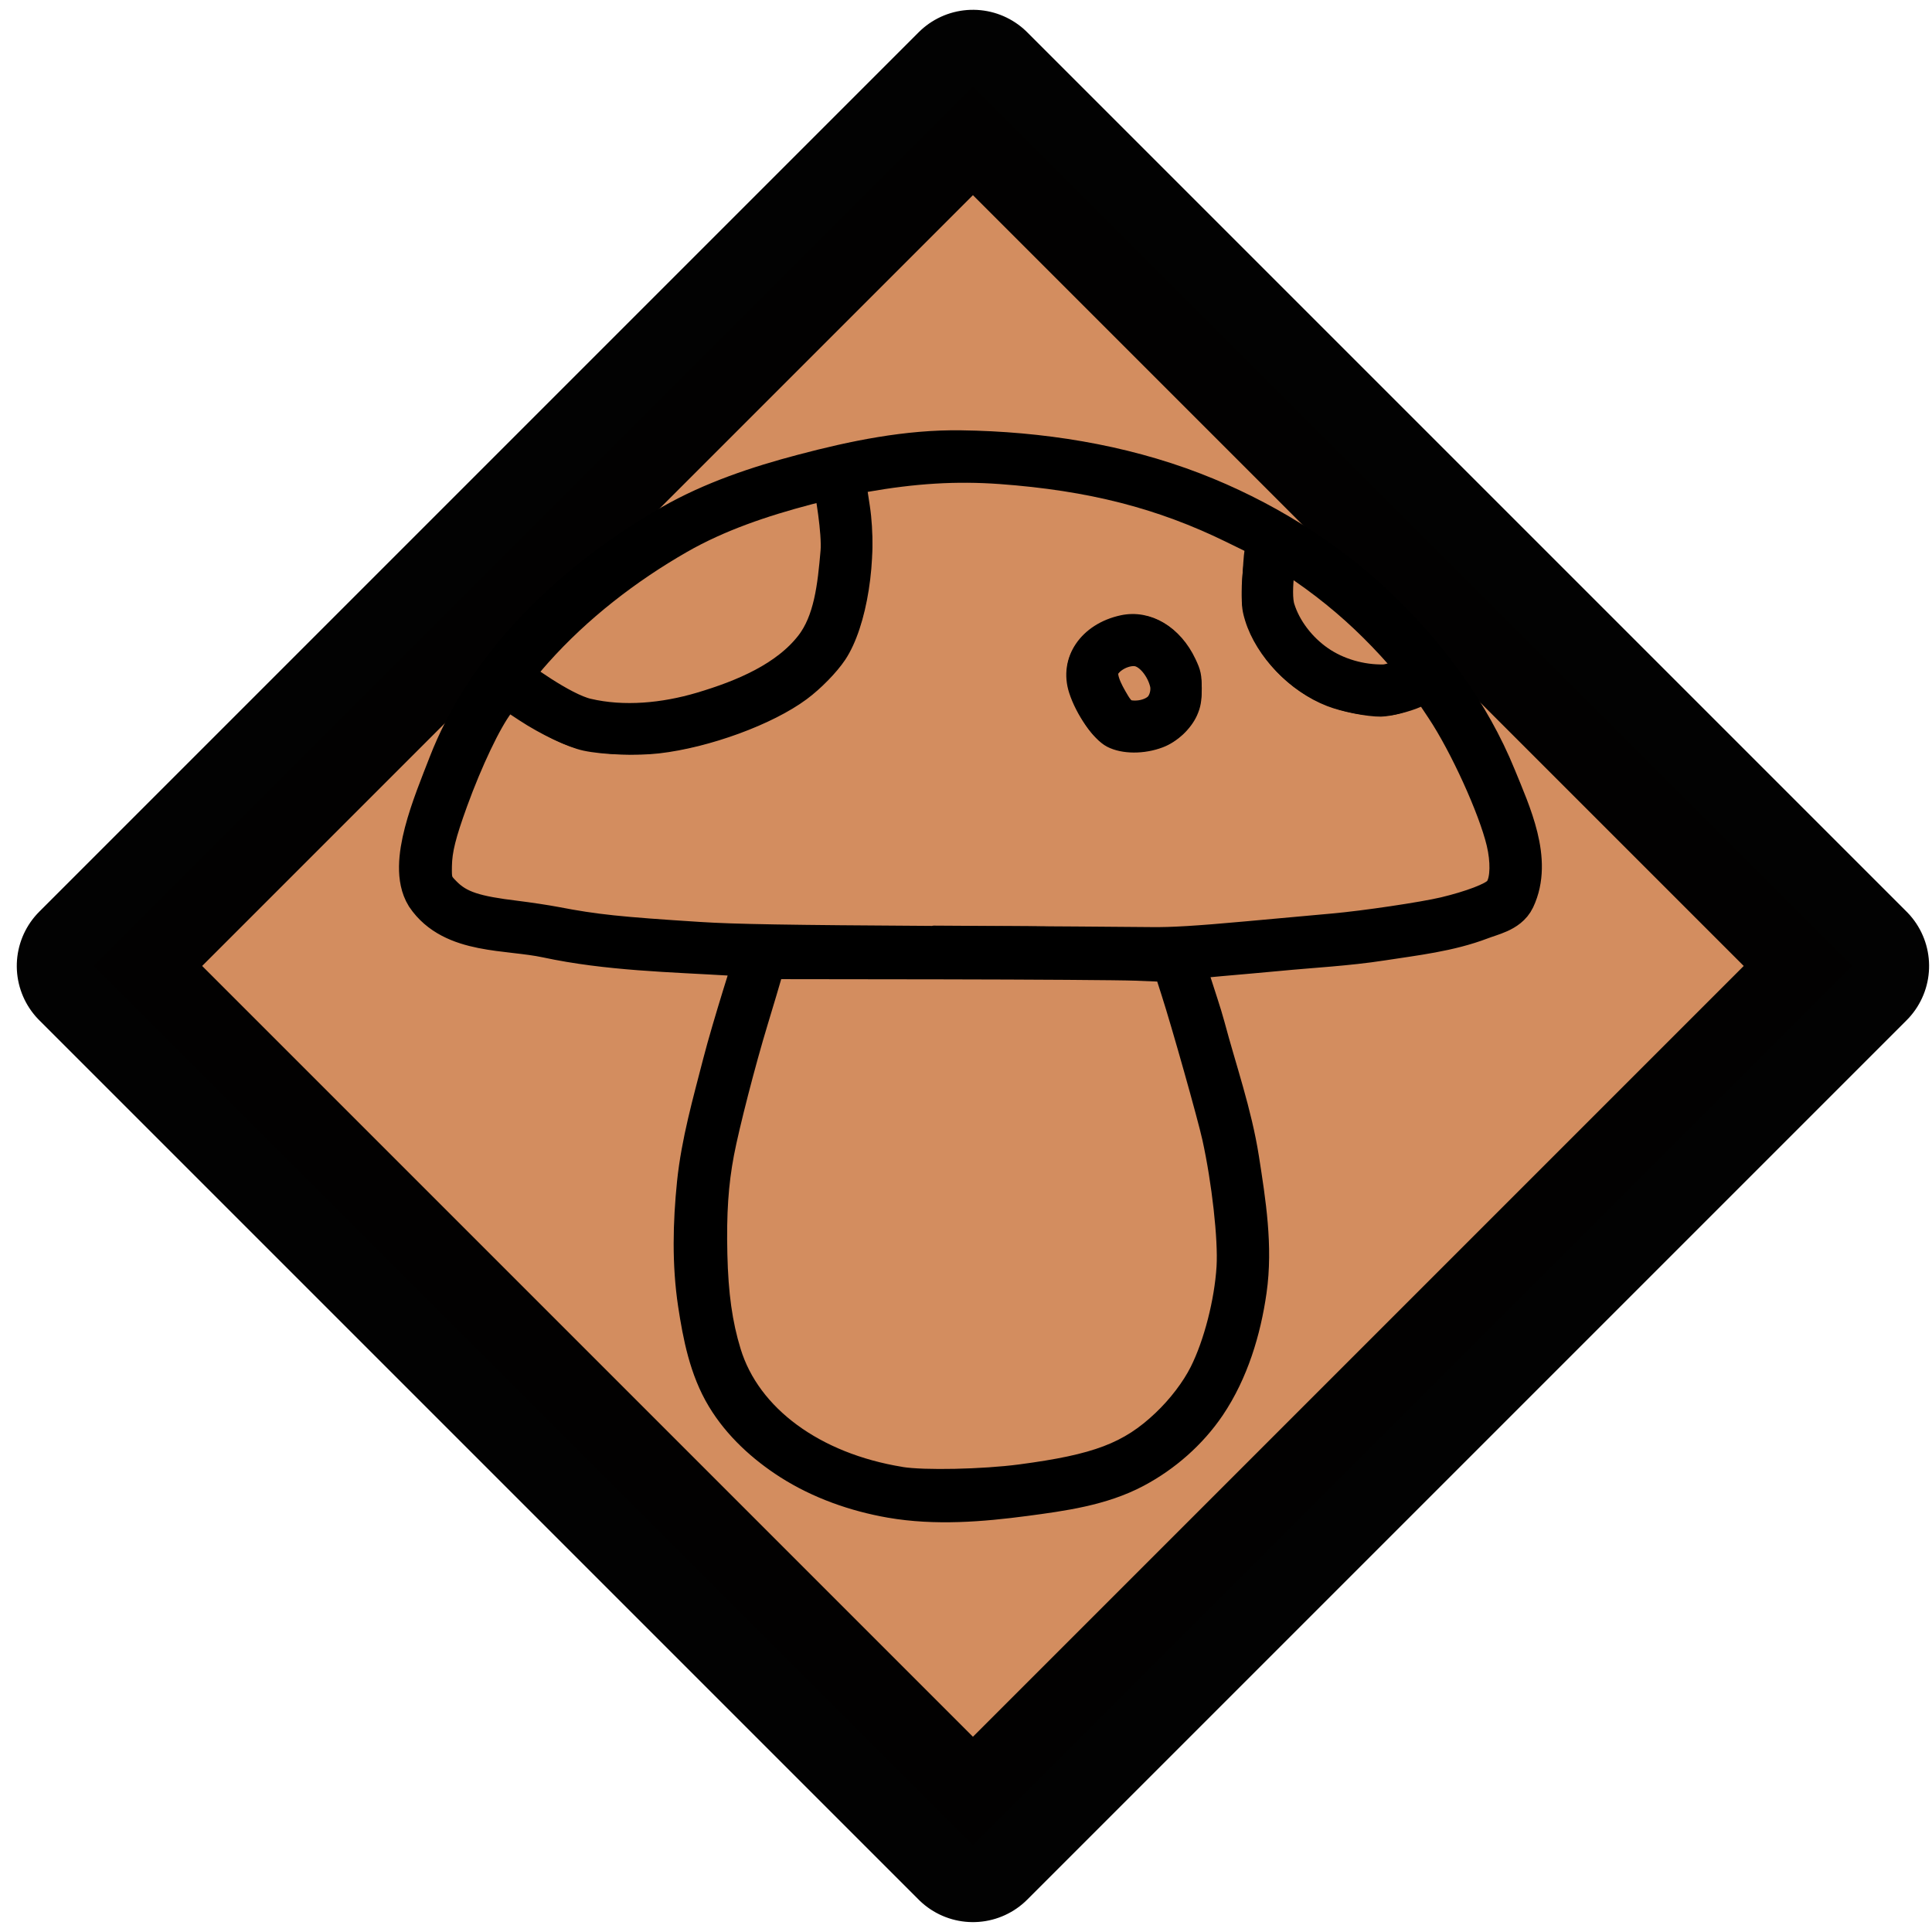 <?xml version="1.0" encoding="UTF-8" standalone="no"?>
<!-- Created with Inkscape (http://www.inkscape.org/) -->

<svg
   xmlns:dc="http://purl.org/dc/elements/1.1/"
   xmlns:cc="http://creativecommons.org/ns#"
   xmlns:rdf="http://www.w3.org/1999/02/22-rdf-syntax-ns#"
   xmlns:svg="http://www.w3.org/2000/svg"
   xmlns="http://www.w3.org/2000/svg"
   xmlns:sodipodi="http://sodipodi.sourceforge.net/DTD/sodipodi-0.dtd"
   xmlns:inkscape="http://www.inkscape.org/namespaces/inkscape"
   width="100"
   height="100"
   viewBox="0 0 26.458 26.458"
   version="1.1"
   id="svg8"
   inkscape:version="0.92.4 (unknown)"
   sodipodi:docname="vgi_mushroom_one_or_more.svg">
  <defs
     id="defs2" />
  <sodipodi:namedview
     id="base"
     pagecolor="#ffffff"
     bordercolor="#666666"
     borderopacity="1.0"
     inkscape:pageopacity="0.0"
     inkscape:pageshadow="2"
     inkscape:zoom="3.959798"
     inkscape:cx="-52.033058"
     inkscape:cy="36.943353"
     inkscape:document-units="mm"
     inkscape:current-layer="layer1"
     showgrid="false"
     units="px"
     inkscape:window-width="1920"
     inkscape:window-height="1025"
     inkscape:window-x="0"
     inkscape:window-y="27"
     inkscape:window-maximized="1" />
  <g
     inkscape:label="Vrstva 1"
     inkscape:groupmode="layer"
     id="layer1"
     transform="translate(0,-270.542)">
    <rect
       style="opacity:1;fill:#d38d5f;fill-opacity:1;stroke:#000000;stroke-width:2.103;stroke-linecap:square;stroke-linejoin:round;stroke-miterlimit:4;stroke-dasharray:none;stroke-dashoffset:2.268;stroke-opacity:0.99;paint-order:stroke fill markers"
       id="rect8267"
       width="17.031"
       height="17.031"
       x="201.562"
       y="182.719"
       transform="rotate(45)" />
    <path
       style="fill:none;stroke:#000000;stroke-width:0.704;stroke-linecap:butt;stroke-linejoin:miter;stroke-miterlimit:4;stroke-dasharray:none;stroke-opacity:1"
       d="m 10.417,283.637 c 0,0 -0.317,0.989 -0.446,1.492 -0.138,0.537 -0.292,1.075 -0.349,1.627 -0.055,0.54 -0.068,1.091 0.013,1.627 0.065,0.427 0.151,0.87 0.375,1.24 0.209,0.347 0.524,0.634 0.865,0.852 0.403,0.257 0.872,0.422 1.343,0.504 0.594,0.103 1.211,0.053 1.808,-0.026 0.502,-0.067 1.025,-0.137 1.472,-0.375 0.377,-0.2 0.717,-0.498 0.956,-0.852 0.301,-0.447 0.466,-0.99 0.542,-1.524 0.084,-0.585 -0.012,-1.186 -0.103,-1.769 -0.096,-0.615 -0.305,-1.207 -0.465,-1.808 -0.09,-0.337 -0.339,-0.992 -0.278,-1.008 0.079,-0.021 0.891,-0.085 1.337,-0.128 0.474,-0.046 0.95,-0.069 1.421,-0.142 0.452,-0.07 0.916,-0.121 1.343,-0.284 0.153,-0.059 0.356,-0.097 0.426,-0.245 0.232,-0.488 -0.054,-1.101 -0.258,-1.601 -0.355,-0.873 -0.943,-1.664 -1.627,-2.312 -0.708,-0.67 -1.57,-1.199 -2.48,-1.55 -0.996,-0.384 -2.084,-0.553 -3.151,-0.568 -0.723,-0.011 -1.445,0.138 -2.144,0.323 -0.615,0.162 -1.23,0.368 -1.782,0.684 -0.736,0.422 -1.424,0.955 -1.989,1.588 -0.432,0.485 -0.798,1.047 -1.033,1.653 -0.212,0.547 -0.554,1.344 -0.316,1.731 0.337,0.499 1.055,0.424 1.608,0.542 0.829,0.178 1.685,0.194 2.531,0.245 0.516,0.031 1.033,0.034 1.55,0.039 0.822,0.008 1.644,-0.018 2.467,-0.013 0.708,0.005 2.124,0.039 2.124,0.039"
       id="path1606"
       inkscape:connector-curvature="0"
       sodipodi:nodetypes="caaaaaaaaaaaasaaaaaaaaaaaacaaaac" />
    <path
       style="fill:none;stroke:#000000;stroke-width:0.704;stroke-linecap:round;stroke-linejoin:miter;stroke-miterlimit:4;stroke-dasharray:none;stroke-opacity:1"
       d="m 6.992,279.88 c 0,0 0.637,0.486 1.016,0.574 0.531,0.125 1.112,0.067 1.635,-0.088 0.579,-0.172 1.199,-0.429 1.569,-0.906 0.286,-0.369 0.335,-0.883 0.376,-1.348 0.026,-0.302 -0.088,-0.906 -0.088,-0.906"
       id="path1608"
       inkscape:connector-curvature="0"
       sodipodi:nodetypes="caaaac" />
    <path
       style="fill:none;stroke:#000000;stroke-width:0.704;stroke-linecap:butt;stroke-linejoin:miter;stroke-miterlimit:4;stroke-dasharray:none;stroke-opacity:1"
       d="m 17.431,278.005 c 0,0 -0.133,0.617 -0.044,0.906 0.097,0.317 0.324,0.606 0.596,0.795 0.277,0.193 0.634,0.295 0.972,0.287 0.179,-0.004 0.508,-0.177 0.508,-0.177"
       id="path1610"
       inkscape:connector-curvature="0"
       sodipodi:nodetypes="caaac" />
    <path
       style="fill:none;stroke:#000000;stroke-width:0.704;stroke-linecap:butt;stroke-linejoin:miter;stroke-miterlimit:4;stroke-dasharray:none;stroke-opacity:1"
       d="m 15.145,280.248 c -0.109,-0.182 -0.243,-0.425 -0.155,-0.619 0.096,-0.209 0.392,-0.353 0.619,-0.309 0.241,0.047 0.432,0.313 0.486,0.552 0.035,0.157 -0.016,0.353 -0.133,0.464 -0.142,0.135 -0.384,0.182 -0.574,0.133 -0.106,-0.028 -0.187,-0.127 -0.243,-0.221 z"
       id="path1612"
       inkscape:connector-curvature="0"
       sodipodi:nodetypes="aaaaaaa" />
    <path
       inkscape:connector-curvature="0"
       id="path1614"
       d="m 12.341,290.731 c -1.162,-0.189 -2.034,-0.83 -2.296,-1.687 -0.118,-0.385 -0.173,-0.781 -0.186,-1.327 -0.013,-0.561 0.014,-0.961 0.092,-1.372 0.073,-0.382 0.293,-1.238 0.466,-1.807 0.085,-0.281 0.166,-0.551 0.179,-0.6 l 0.024,-0.089 2.274,0.003 c 1.25,0.002 2.444,0.01 2.651,0.018 l 0.378,0.015 0.08,0.25 c 0.141,0.437 0.501,1.714 0.563,1.997 0.131,0.594 0.219,1.381 0.196,1.759 -0.029,0.468 -0.175,1.038 -0.364,1.415 -0.11,0.219 -0.296,0.463 -0.504,0.66 -0.456,0.432 -0.887,0.595 -1.926,0.732 -0.509,0.067 -1.321,0.084 -1.625,0.034 z"
       style="opacity:1;fill:none;fill-opacity:1;stroke:#000000;stroke-width:0.204;stroke-linecap:round;stroke-linejoin:round;stroke-miterlimit:4;stroke-dasharray:none;stroke-dashoffset:0;stroke-opacity:0.99;paint-order:normal" />
    <path
       inkscape:connector-curvature="0"
       id="path1616"
       d="m 12.789,283.324 c -1.995,-0.012 -2.731,-0.024 -3.198,-0.054 -1.112,-0.071 -1.425,-0.104 -1.961,-0.207 -0.131,-0.025 -0.377,-0.062 -0.547,-0.083 -0.547,-0.066 -0.741,-0.13 -0.905,-0.298 -0.093,-0.095 -0.093,-0.097 -0.091,-0.279 0.003,-0.208 0.054,-0.413 0.213,-0.852 0.202,-0.556 0.458,-1.094 0.624,-1.31 l 0.041,-0.053 0.202,0.133 c 0.281,0.185 0.647,0.359 0.844,0.401 0.251,0.054 0.707,0.07 1.004,0.036 0.675,-0.078 1.52,-0.388 1.971,-0.722 0.185,-0.137 0.395,-0.352 0.504,-0.515 0.283,-0.425 0.427,-1.337 0.321,-2.037 l -0.044,-0.289 0.084,-0.015 c 0.68,-0.12 1.245,-0.154 1.843,-0.111 1.233,0.09 2.188,0.335 3.146,0.804 l 0.317,0.155 -0.014,0.074 c -0.008,0.041 -0.021,0.225 -0.029,0.41 -0.013,0.3 -0.009,0.354 0.035,0.499 0.141,0.46 0.581,0.919 1.062,1.105 0.19,0.074 0.527,0.14 0.699,0.138 0.118,-0.002 0.365,-0.063 0.503,-0.124 l 0.084,-0.038 0.153,0.23 c 0.311,0.467 0.702,1.327 0.81,1.779 0.056,0.236 0.052,0.469 -0.01,0.564 -0.044,0.068 -0.342,0.181 -0.693,0.265 -0.281,0.067 -1.089,0.187 -1.51,0.224 -0.163,0.015 -0.704,0.064 -1.201,0.109 -0.659,0.06 -1.006,0.081 -1.284,0.077 -0.209,-0.003 -1.547,-0.012 -2.972,-0.02 z m 3.099,-2.643 c 0.168,-0.063 0.339,-0.222 0.411,-0.382 0.044,-0.099 0.056,-0.165 0.056,-0.326 -9.6e-5,-0.178 -0.009,-0.222 -0.076,-0.363 -0.189,-0.401 -0.554,-0.619 -0.91,-0.542 -0.492,0.106 -0.766,0.511 -0.63,0.932 0.089,0.276 0.311,0.596 0.47,0.678 0.173,0.089 0.446,0.091 0.679,0.003 z"
       style="opacity:1;fill:none;fill-opacity:1;stroke:#000000;stroke-width:0.204;stroke-linecap:round;stroke-linejoin:round;stroke-miterlimit:4;stroke-dasharray:none;stroke-dashoffset:0;stroke-opacity:0.99;paint-order:normal" />
  </g>
</svg>
